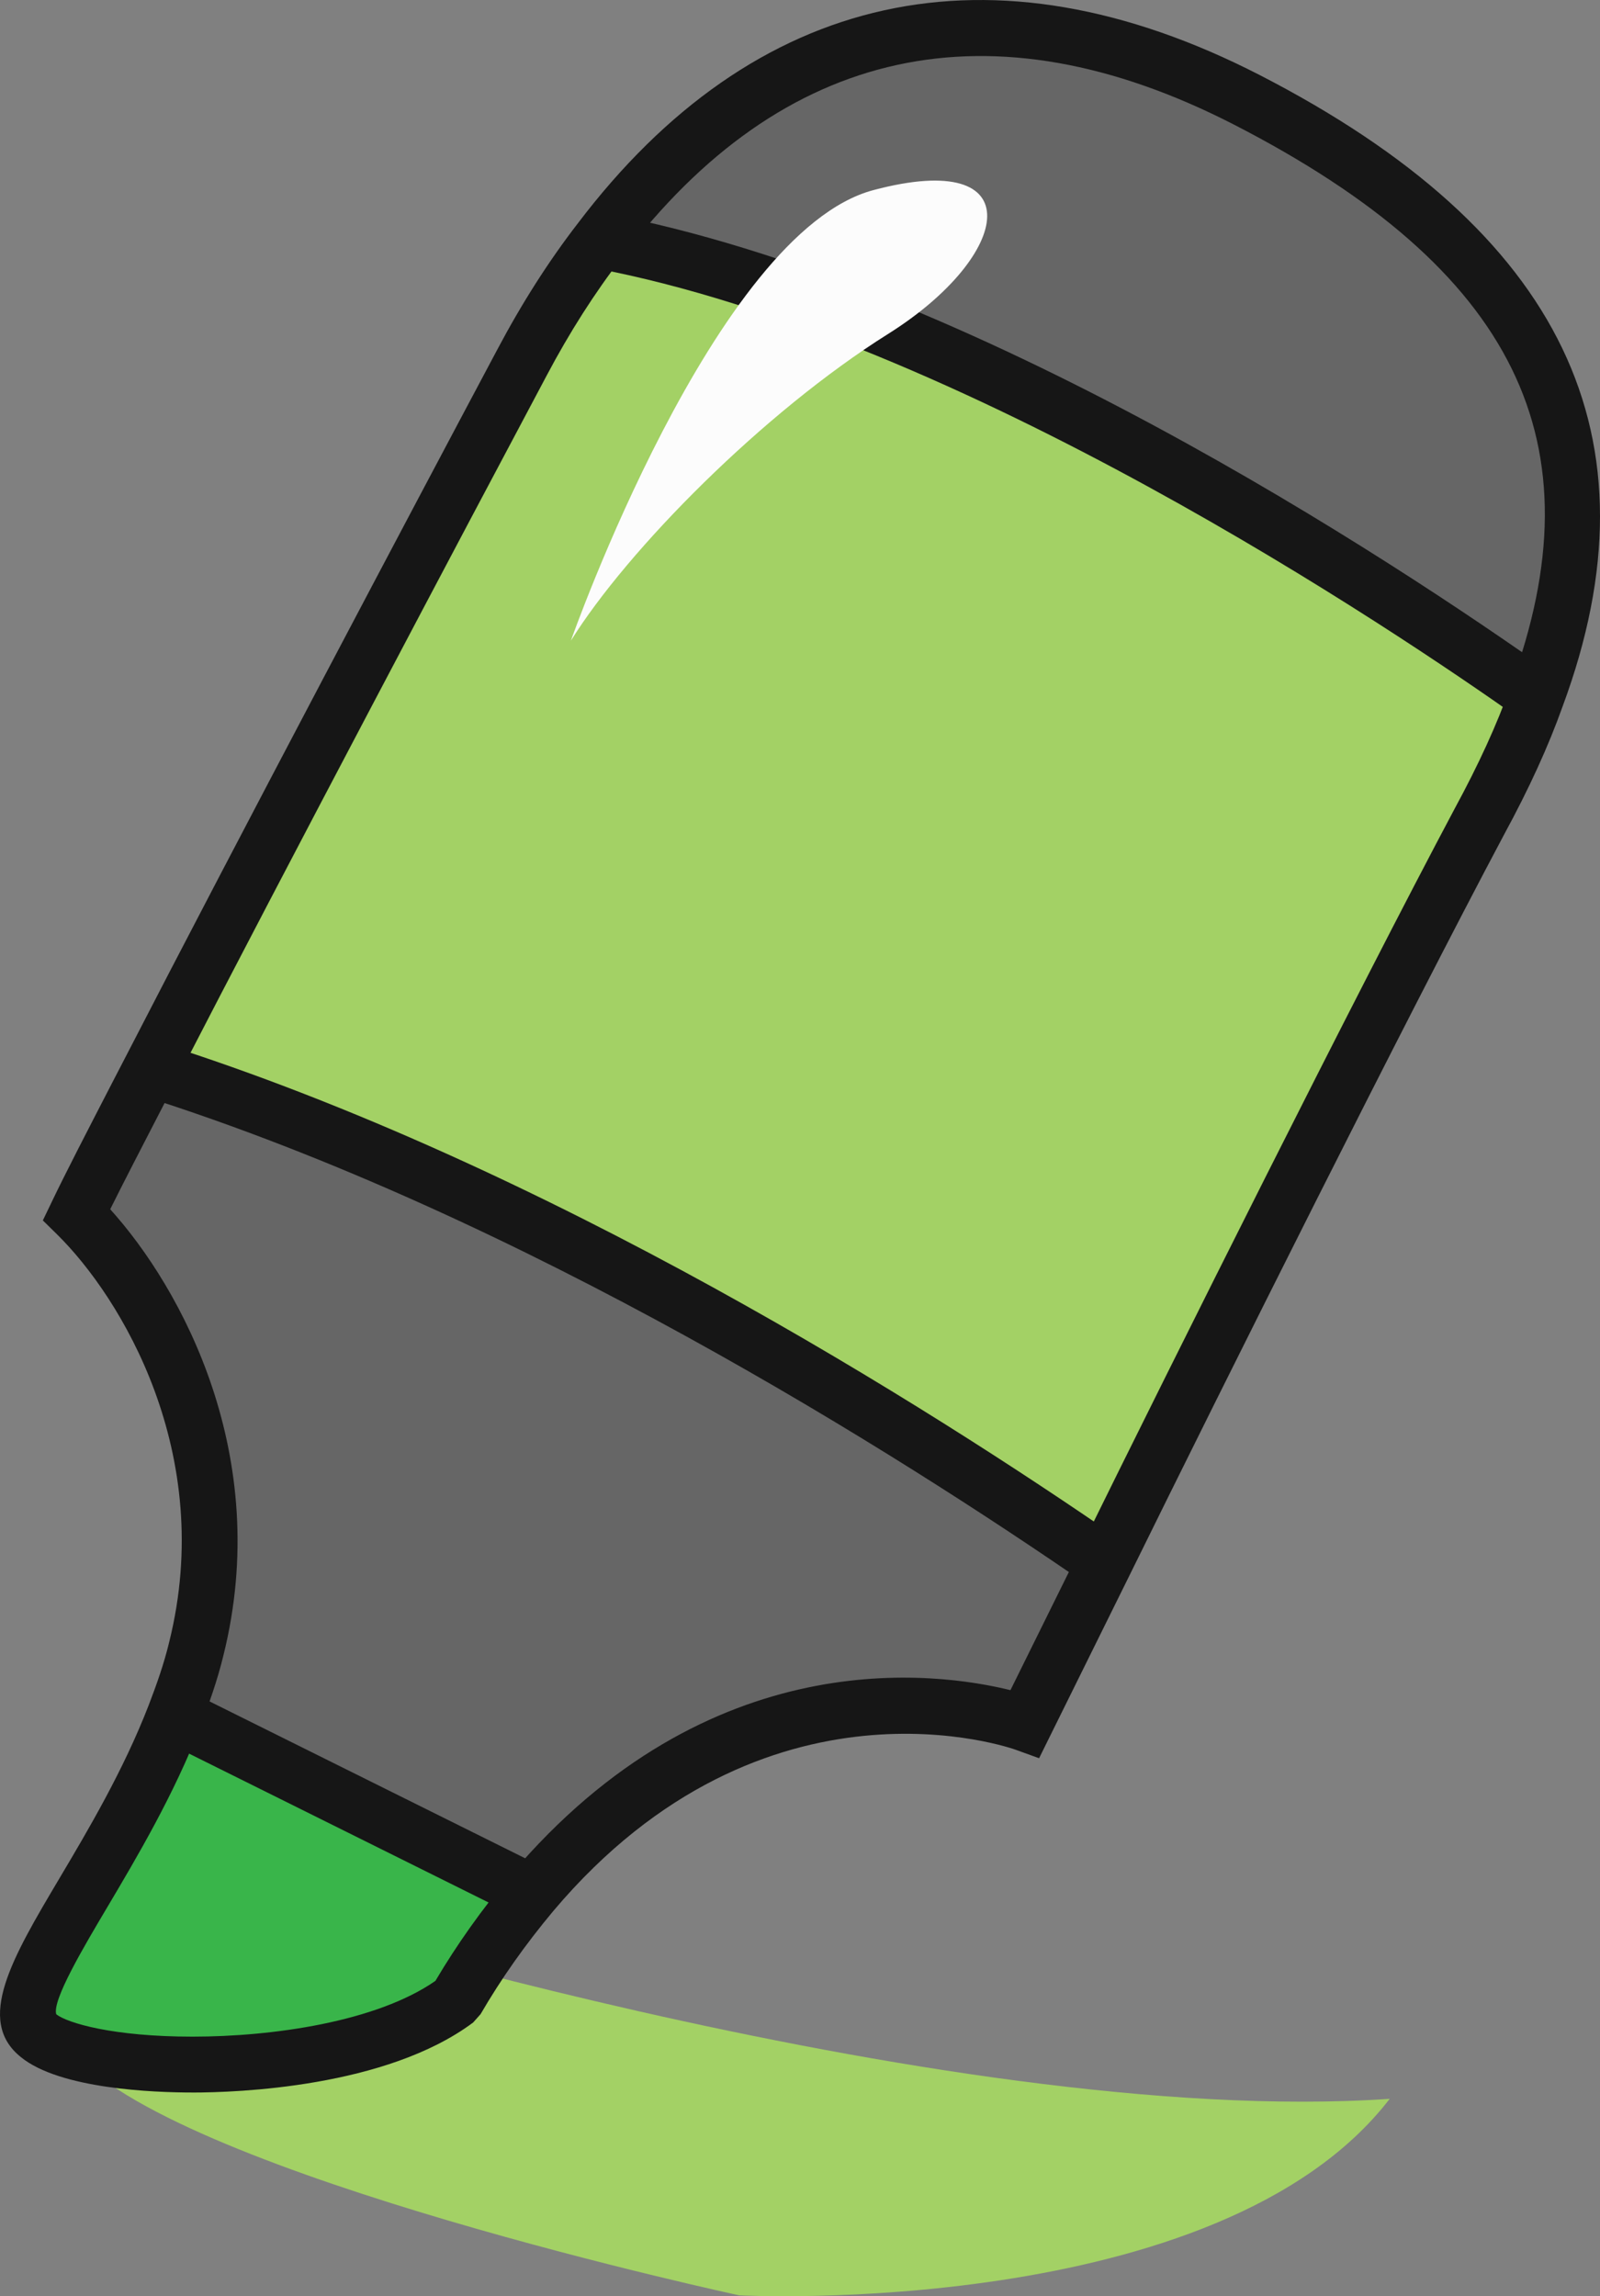 <svg xmlns="http://www.w3.org/2000/svg" width="752.85" height="1080" viewBox="0 0 752.85 1080"><rect x="0" y="0" width="752.85" height="1080" fill="#808080" stroke="none"/><g id="a"/><g id="b"><g id="c"><g id="d"><path d="M105.76 893.94s336.71 107.66 548.13 93.22c-80.35 104.32-306.07 92.42-306.07 92.42.0.0-260.5-56.04-312.08-112.75 49.63-38.57 70.02-72.89 70.02-72.89z" fill="#a3d165"/><g><g><path d="M70.87 502.88c182.72 57.82 364.52 173.91 448.87 232.11-22.4 45.22-37.38 75.61-37.38 75.61.0.0-125.53-46.31-232.01 79.7l-168.15-83.54c3.83-10.01 7.56-20.51 10.16-31.32 23.19-92.88-22.34-170.85-56.3-204.22 7.32-15.29 19.8-39.27 34.82-68.34z" fill="#666"/><path d="M519.74 734.99c-84.35-58.2-266.15-174.29-448.87-232.11 51.79-100.53 137.33-262.09 174.72-332.32 9.65-18.25 21.89-38.36 36.6-57.36 169.25 32.01 366.61 161.84 440.8 214.36-6.98 19.57-16.11 39.03-26.85 58.81-45.12 84.79-128.51 251.36-176.4 348.62z" fill="#a3d165"/><path d="M586.65 46.93c157.1 80.77 174.31 178.17 136.34 280.63-74.19-52.52-271.55-182.35-440.8-214.36C340.1 36.77 437.51-29.55 586.65 46.93z" fill="#666"/><path d="M214.77 940.72c-50.69 37.88-172.49 36.41-196.64 16.64-21.69-17.34 34.44-73.95 64.07-150.6l168.15 83.54c-12.07 14.43-24.28 31.02-35.57 50.42z" fill="#39b54a"/></g><g><path d="M90.61 984.18c-18.16.0-62.42-1.63-80.79-16.66-21.55-17.2-4.04-46.71 18.13-84.04 13.44-22.63 30.14-50.79 42.01-81.46 3.63-9.44 7.18-19.39 9.64-29.66 22.13-88.74-22.75-162.28-52.74-191.77l-6.7-6.58 4.07-8.47c6.36-13.32 16.66-33.23 29.11-57.34l5.88-11.34c52.09-101.13 137.09-261.7 174.79-332.47 11.5-21.72 24.22-41.66 37.8-59.23C354.81-4.41 466.52-29.48 592.63 35.25c142.84 73.42 189.5 170.53 142.67 296.88-6.7 18.83-15.77 38.67-27.64 60.51-46.59 87.58-130.87 256.21-176.12 348.16l-42.62 86.16-11.08-4.02c-.51-.17-117.56-42.43-217.48 75.85-13.24 15.84-24.46 31.74-34.24 48.54l-3.49 3.92c-40.91 30.56-111.37 32.94-132.03 32.94zM51.86 568.76c33.52 37.06 76.65 116.04 53.26 209.86-2.88 11.95-7.01 23.31-10.64 32.84-12.66 32.74-30 61.95-43.92 85.43-11.05 18.59-26.16 44.04-24.08 50.5 5.24 4.11 26.68 10.52 64.14 10.52s86.47-6.93 114.24-26.22c10.19-17.2 21.79-33.54 35.4-49.82 93.55-110.69 200.75-95.4 235.19-86.93l32.53-65.78c45.32-92.08 129.77-261.02 176.56-348.96 11.25-20.73 19.77-39.35 26.07-57.05 42.58-114.89 2.5-196.44-129.98-264.54C466.35-.02 368.11 21.55 292.66 121.13c-12.76 16.49-24.67 35.15-35.47 55.57-37.66 70.75-122.59 231.19-174.65 332.19l-5.85 11.36c-9.99 19.32-18.57 35.9-24.83 48.5z" fill="#161616"/><path d="M512.29 745.8c-89.45-61.72-266.25-173.71-445.38-230.4l7.94-25.04c182.38 57.72 361.71 171.27 452.36 233.83l-14.91 21.62z" fill="#161616"/><path d="M153.13 754.65h26.28v187.76H153.13z" transform="translate(-667.62 619.88) rotate(-63.58)" fill="#161616"/><path d="M715.39 338.29c-58.66-41.54-263.52-179.61-435.63-212.18l4.86-25.82c172.53 32.63 369.34 162.32 445.96 216.55l-15.19 21.45z" fill="#161616"/></g></g><path d="M268.64 301.29s67.59-192.03 142.33-211.88c74.74-19.86 65.71 30.73 6.88 67.67-58.83 36.96-122.56 101.49-149.2 144.21z" fill="#fcfcfc"/></g></g></g></svg>
